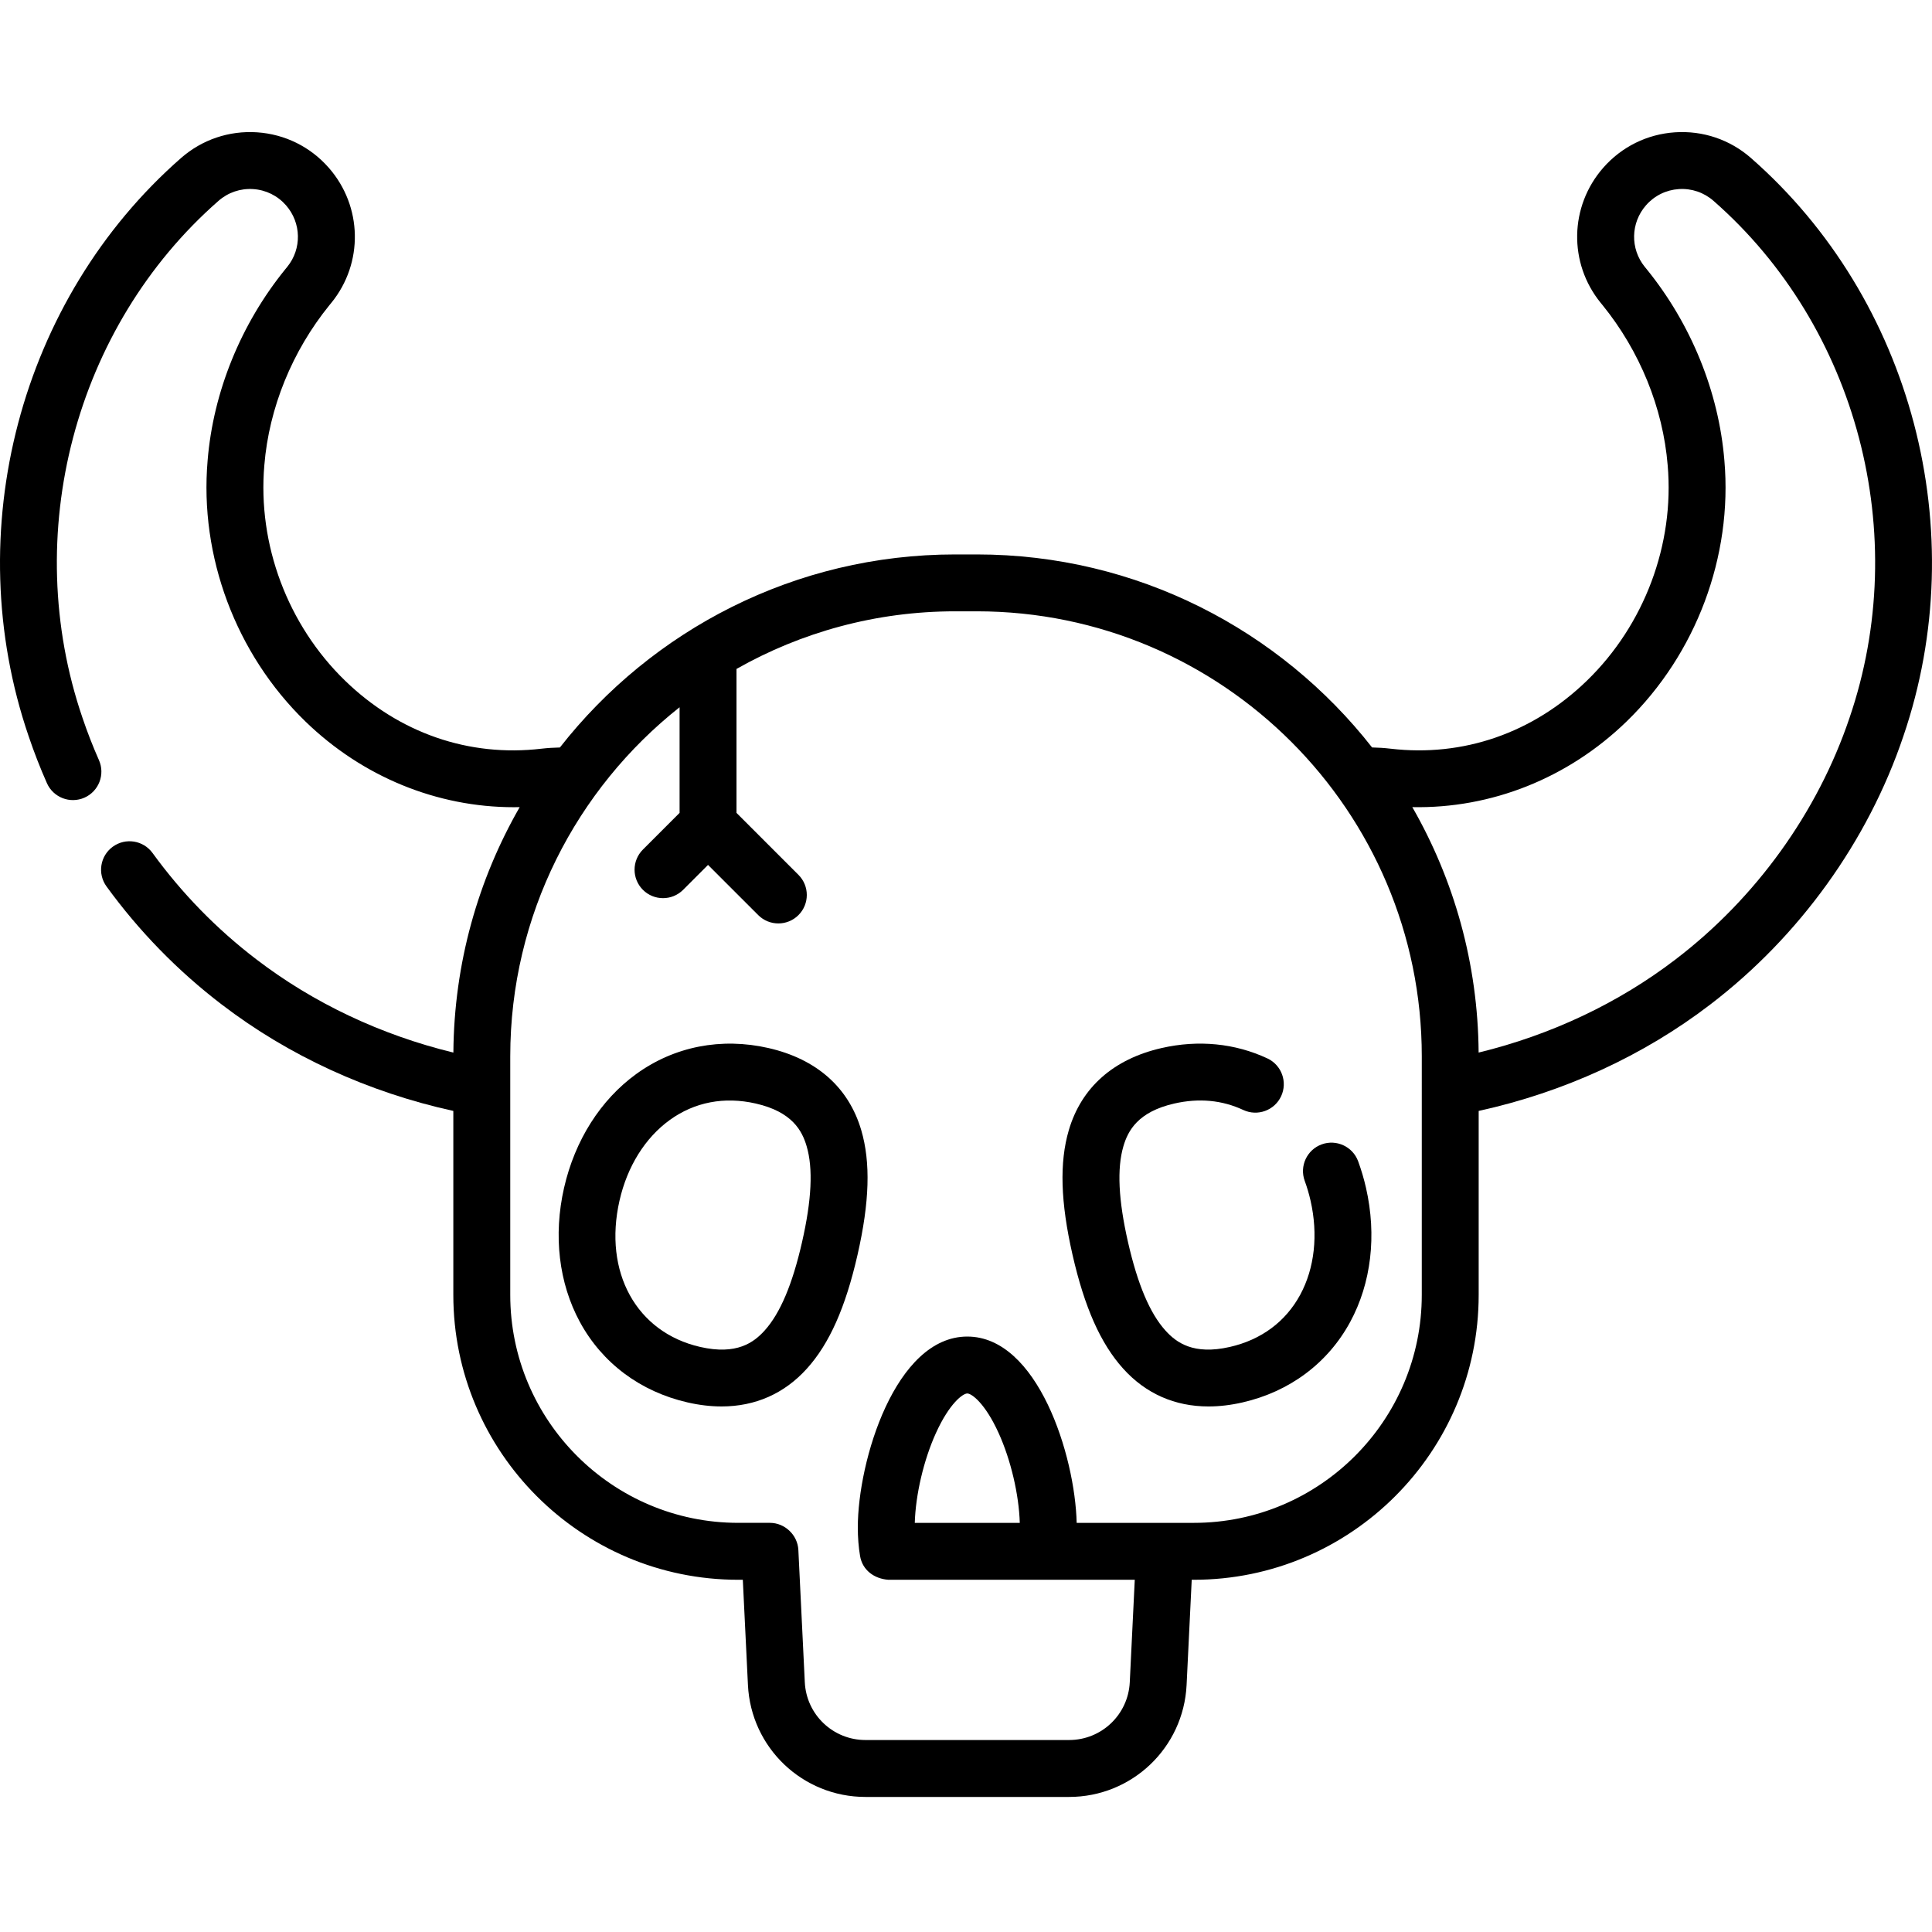 <svg height="512pt" viewBox="0 -35 512 512" width="512pt" xmlns="http://www.w3.org/2000/svg"><path d="m464.027 6.875c-5.578-4.887-12.73-7.297-20.121-6.812-7.395.488-14.16 3.832-19.043 9.406-8.941 10.215-9.227 25.258-.66 35.793l.469.57c9.906 12.207 16.043 27.285 17.281 42.488 1.816 20.969-6.18 42.297-21.395 57.055-14.32 13.891-32.797 20.293-52.051 18.035-1.625-.191-3.258-.297-4.887-.328-24.371-31.121-62.273-51.152-104.773-51.152h-5.691c-42.5 0-80.41 20.035-104.777 51.16-1.629.035-3.266.133-4.883.32-19.242 2.266-37.73-4.141-52.051-18.031-15.215-14.758-23.211-36.086-21.391-57.094 1.234-15.168 7.371-30.242 17.262-42.43l.5-.609c8.551-10.516 8.266-25.562-.676-35.773-4.883-5.578-11.645-8.918-19.043-9.41-7.387-.48-14.539 1.93-20.117 6.812-42.719 37.41-58.945 98.996-40.391 153.223 1.41 4.188 3.043 8.375 4.844 12.445 1.688 3.809 6.141 5.527 9.949 3.844 3.809-1.688 5.527-6.145 3.84-9.949-1.617-3.652-3.078-7.406-4.355-11.188-16.605-48.539-2.121-103.605 36.047-137.027 2.547-2.23 5.82-3.336 9.188-3.113 3.375.223 6.465 1.75 8.695 4.297 4.082 4.664 4.215 11.531.328 16.309l-.5.613c-11.809 14.547-19.125 32.562-20.602 50.691-2.203 25.438 7.488 51.301 25.922 69.184 15.141 14.688 34.883 22.715 55.25 22.715.508 0 1.02-.012 1.531-.02-11.031 19.199-17.398 41.398-17.574 65.043-19.164-4.656-37.074-13.109-52.242-24.727-10.457-7.984-19.707-17.461-27.484-28.164-2.449-3.371-7.164-4.113-10.531-1.668-3.371 2.449-4.117 7.164-1.668 10.531 8.637 11.887 18.91 22.414 30.523 31.281 17.75 13.598 38.863 23.273 61.387 28.211v48.766c0 41.621 33.863 75.484 75.484 75.484h1.234l1.359 27.887c.809 16.637 14.488 29.664 31.145 29.664h53.957c16.652 0 30.332-13.027 31.145-29.664l1.359-27.887h.562c41.621 0 75.484-33.863 75.484-75.484v-48.766c22.523-4.938 43.637-14.613 61.379-28.203 23.617-18.039 41.789-43.289 51.156-71.07 18.566-54.262 2.34-115.848-40.375-153.258zm-87.242 301.297c0 33.305-27.094 60.402-60.402 60.402h-31.055c-.43-17.898-10.363-49.371-28.988-49.371-19.051 0-29.012 32.926-29.012 50.574 0 2.672.199 5.223.598 7.582.629 3.781 3.797 6.023 7.438 6.293h65.359l-1.324 27.156c-.418 8.59-7.484 15.316-16.082 15.316h-53.957c-8.598 0-15.664-6.727-16.082-15.316l-1.707-35.066c-.199-3.949-3.578-7.172-7.535-7.172h-8.414c-33.305 0-60.402-27.094-60.402-60.398v-63.227c0-37.461 17.559-70.895 44.875-92.516v27.992l-9.723 9.727c-2.945 2.945-2.945 7.719 0 10.664 1.473 1.473 3.402 2.207 5.332 2.207s3.859-.734 5.332-2.207l6.598-6.602 13.301 13.301c1.473 1.473 3.402 2.207 5.332 2.207s3.859-.734 5.332-2.207c2.945-2.945 2.945-7.719 0-10.664l-16.422-16.426v-38.145c17.133-9.715 36.918-15.273 57.98-15.273h5.691c65.031 0 117.938 52.91 117.938 117.941zm-106.535 60.402h-27.824c.215-7.469 2.363-16.66 5.598-23.789 3.598-7.93 7.156-10.5 8.316-10.5 1.156 0 4.715 2.57 8.312 10.5 3.234 7.129 5.383 16.32 5.598 23.789zm219.875-213.293c-8.43 24.996-24.777 47.703-46.043 63.941-15.156 11.609-33.062 20.062-52.23 24.719-.176-23.645-6.543-45.844-17.574-65.043 20.91.414 41.262-7.641 56.781-22.695 18.434-17.883 28.125-43.746 25.922-69.145-1.48-18.168-8.797-36.184-20.617-50.75l-.473-.574c-3.898-4.797-3.766-11.664.316-16.328 2.23-2.547 5.32-4.07 8.695-4.297 3.367-.223 6.641.883 9.188 3.113 38.168 33.422 52.652 88.488 36.035 137.059zm0 0"/><path d="m203.637 242.738c-12.512-2.852-24.938-.418-34.992 6.859-9.484 6.859-16.289 17.586-19.164 30.195-2.875 12.613-1.391 25.227 4.18 35.52 5.91 10.914 16.055 18.496 28.566 21.348 3.113.711 6.117 1.062 8.996 1.062 8.918 0 16.629-3.387 22.609-10.02 5.977-6.617 10.238-16.207 13.426-30.176 3.184-13.973 3.496-24.461.984-33.016-3.332-11.332-11.84-18.859-24.605-21.773zm8.914 51.438c-2.551 11.199-5.797 18.859-9.914 23.426-2.871 3.184-7.402 6.555-17.062 4.355-16.922-3.859-25.723-19.82-21.391-38.812 2.059-9.039 6.785-16.613 13.301-21.328 6.578-4.762 14.465-6.273 22.801-4.371 9.652 2.199 12.277 7.203 13.484 11.32 1.734 5.895 1.336 14.211-1.219 25.41zm0 0"/><path d="m325.91 321.957c-9.652 2.199-14.188-1.172-17.059-4.355-4.121-4.566-7.363-12.227-9.918-23.426-2.551-11.199-2.949-19.512-1.219-25.41 1.211-4.117 3.836-9.121 13.488-11.32 6.52-1.488 12.672-.91 18.285 1.711 3.777 1.758 8.262.129 10.023-3.641 1.762-3.777.133-8.262-3.641-10.027-8.605-4.016-18.297-4.969-28.02-2.75-12.766 2.91-21.273 10.441-24.605 21.773-2.512 8.555-2.199 19.043.984 33.016 3.188 13.969 7.453 23.559 13.426 30.176 5.98 6.633 13.691 10.02 22.613 10.02 2.875 0 5.879-.352 8.996-1.062 12.512-2.852 22.652-10.434 28.562-21.348 5.57-10.293 7.055-22.906 4.18-35.52-.547-2.398-1.246-4.766-2.078-7.035-1.434-3.906-5.766-5.91-9.676-4.484-3.91 1.434-5.918 5.766-4.484 9.676.613 1.672 1.129 3.418 1.535 5.199 2.062 9.039 1.09 17.914-2.738 24.984-3.871 7.145-10.32 11.922-18.656 13.824zm0 0"/></svg>